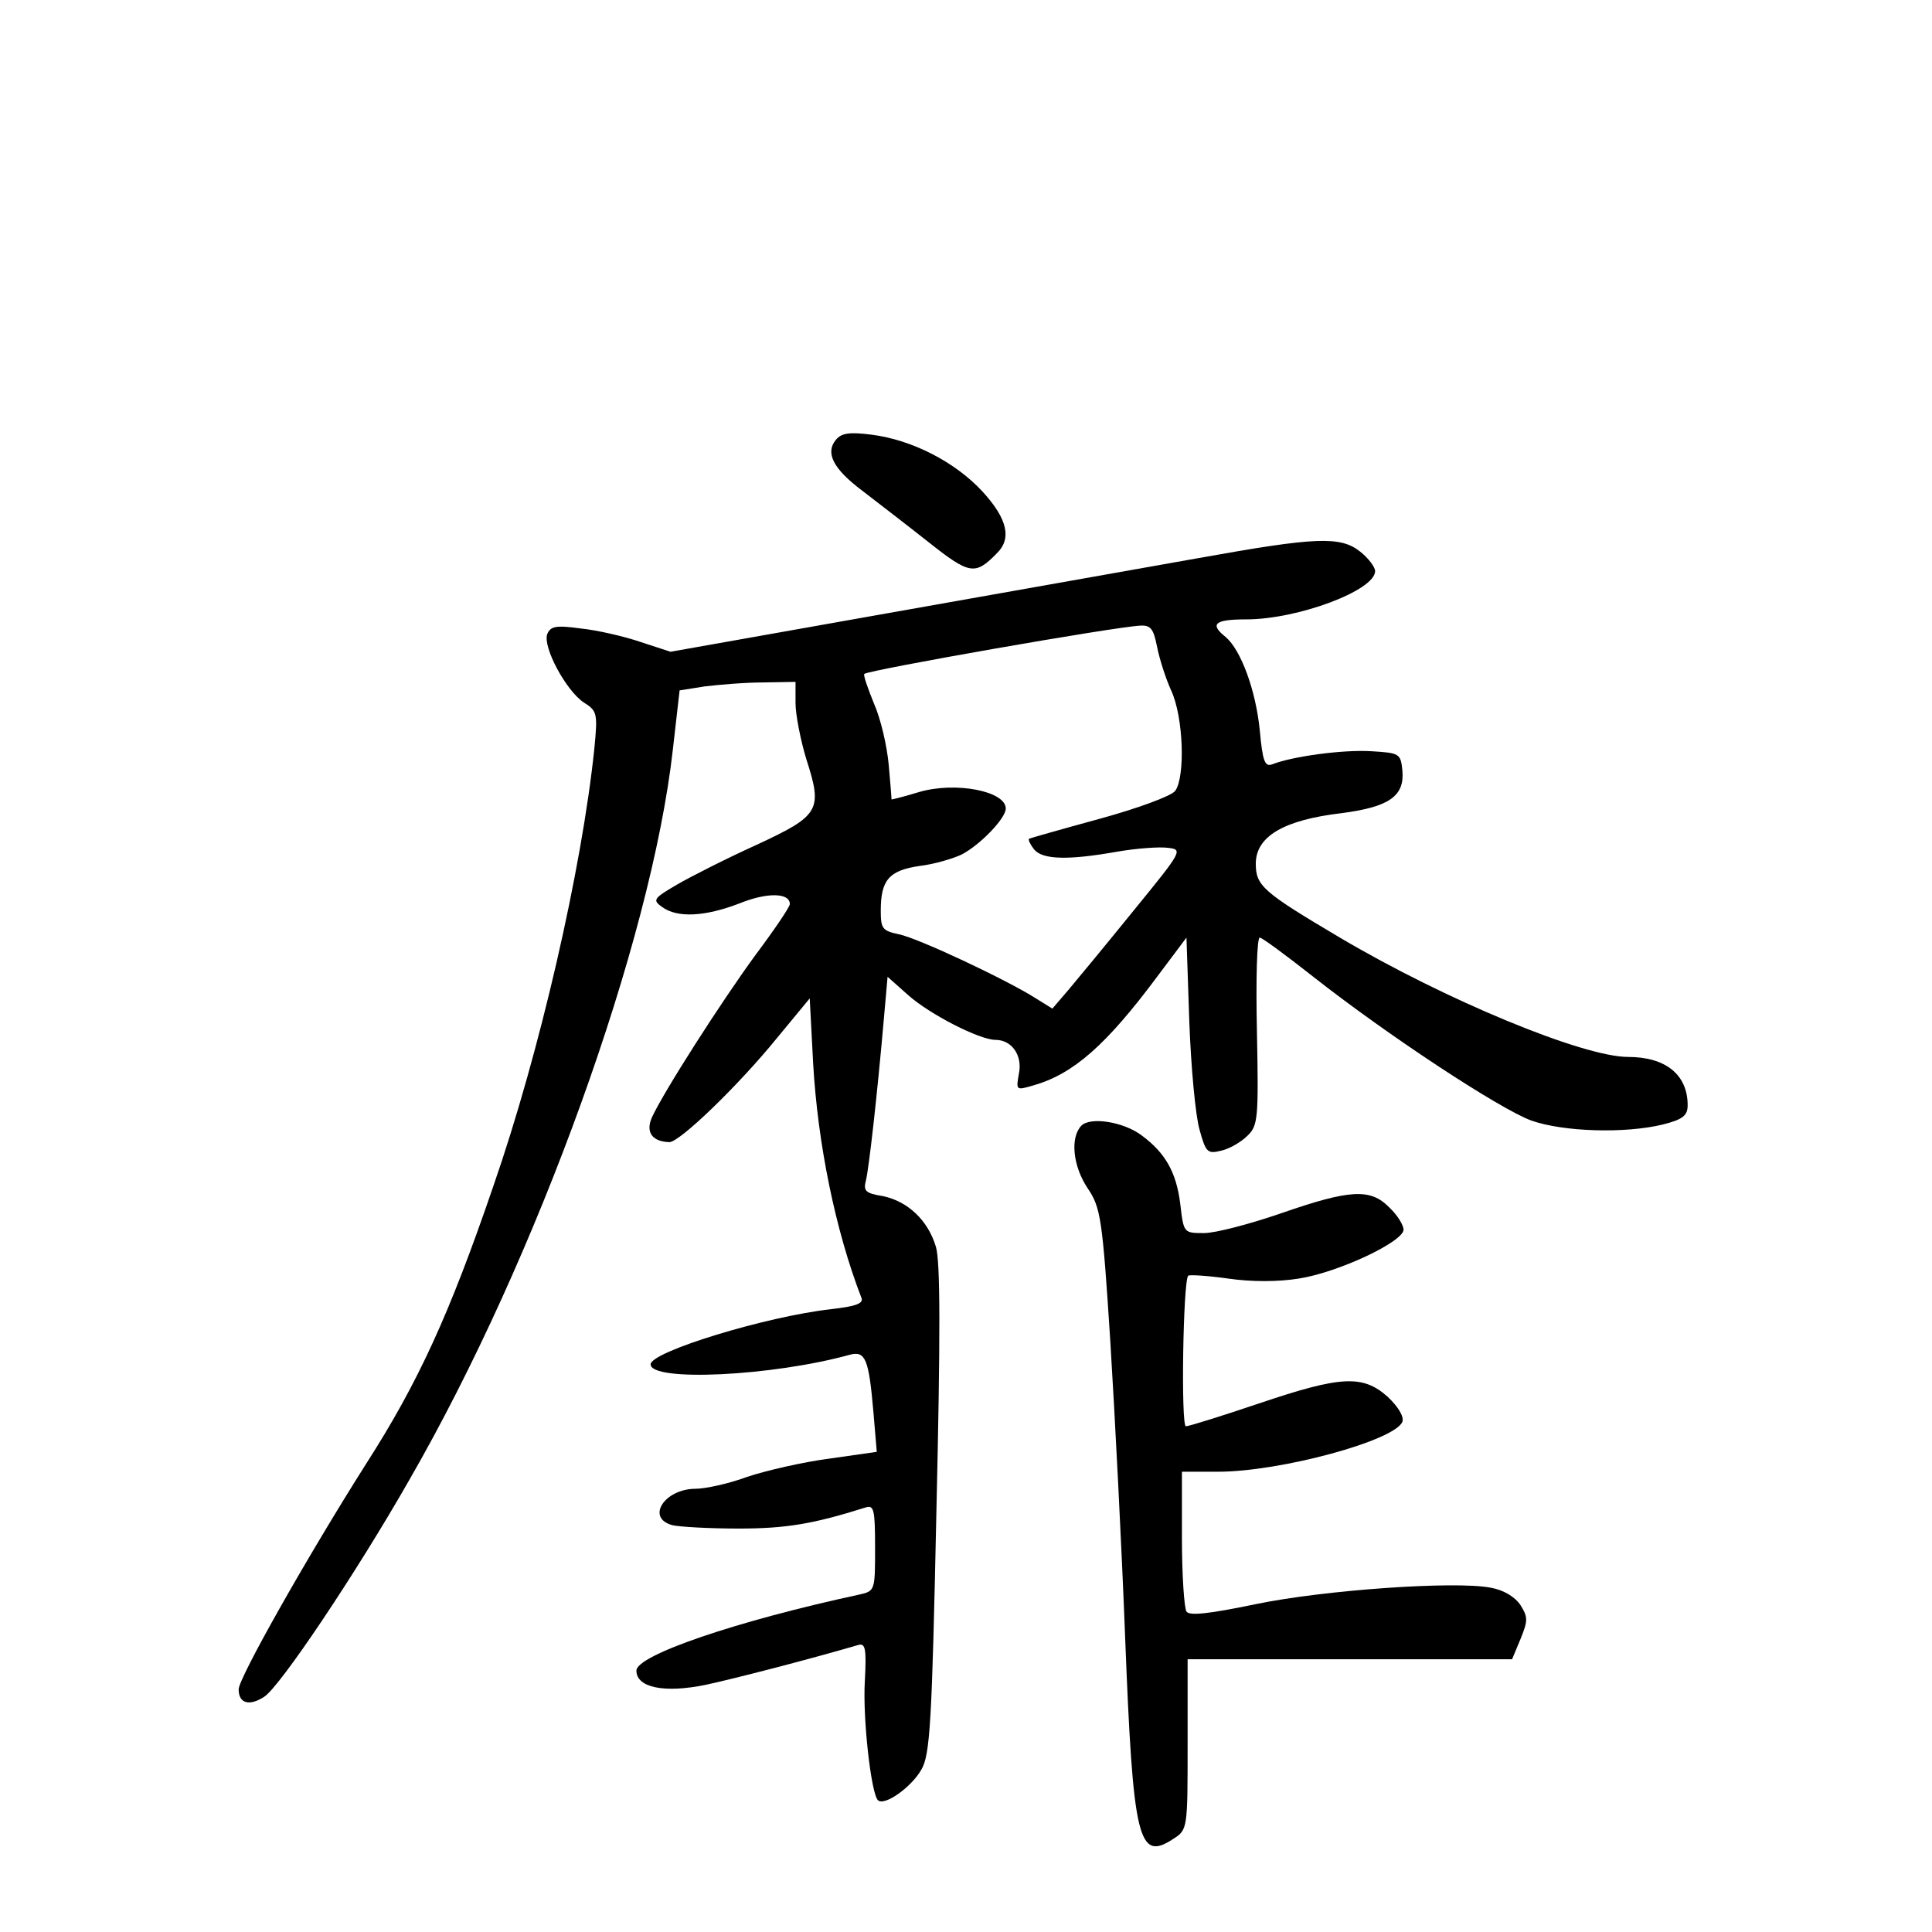 <?xml version="1.0" standalone="no"?>
<!DOCTYPE svg PUBLIC "-//W3C//DTD SVG 20010904//EN"
 "http://www.w3.org/TR/2001/REC-SVG-20010904/DTD/svg10.dtd">
<svg version="1.0" xmlns="http://www.w3.org/2000/svg"
 width="340pt" height="340pt" viewBox="0 0 340 340"
 preserveAspectRatio="xMidYMid meet">
<g transform="translate(0,340) scale(0.1,-0.1)"
fill="#000000" stroke="none">
<path d="M1471 2626 c-19 -23 -5 -51 47 -90 26 -20 78 -60 116 -90 72 -57 82
-59 120 -20 27 26 19 61 -25 109 -48 52 -124 91 -195 100 -39 5 -53 3 -63 -9z"/>
<path d="M2110 2418 c-91 -16 -337 -60 -547 -97 l-383 -68 -52 17 c-29 10 -77
21 -106 24 -44 6 -53 4 -59 -10 -8 -23 33 -99 64 -120 24 -15 25 -19 19 -81
-22 -212 -96 -535 -178 -771 -77 -225 -132 -345 -223 -487 -104 -164 -225
-378 -225 -398 0 -25 19 -30 45 -13 28 18 162 218 255 381 226 392 426 948
464 1285 l12 105 44 7 c25 3 71 7 103 7 l57 1 0 -37 c0 -21 9 -66 19 -99 29
-90 24 -99 -88 -151 -53 -24 -116 -56 -140 -70 -41 -24 -43 -27 -26 -39 27
-20 76 -17 136 6 49 20 89 19 89 -1 0 -5 -27 -45 -60 -89 -60 -82 -162 -241
-183 -287 -11 -26 1 -42 31 -43 18 0 121 99 190 184 l57 69 6 -114 c8 -141 39
-294 85 -413 4 -10 -10 -15 -54 -20 -115 -13 -317 -75 -317 -97 0 -31 214 -21
351 17 27 7 33 -8 41 -100 l6 -71 -84 -12 c-46 -6 -111 -21 -144 -32 -32 -12
-74 -21 -91 -21 -54 0 -88 -51 -41 -64 12 -3 65 -6 117 -6 83 0 131 8 223 37
15 5 17 -3 17 -71 0 -74 0 -76 -27 -82 -218 -47 -393 -107 -393 -134 0 -30 49
-40 122 -25 51 11 179 44 268 70 13 4 15 -6 12 -63 -4 -66 11 -198 23 -210 11
-11 58 22 76 53 16 26 19 82 27 458 7 304 7 438 -1 463 -14 47 -50 80 -93 89
-31 5 -35 9 -30 28 5 21 19 141 32 290 l6 68 36 -32 c38 -34 126 -79 154 -79
29 0 48 -28 41 -60 -5 -29 -5 -29 26 -20 70 20 128 71 218 192 l51 68 5 -148
c3 -81 11 -166 18 -190 11 -40 14 -43 38 -37 14 3 35 15 46 26 19 18 20 30 17
184 -2 91 0 165 5 165 4 0 46 -31 93 -68 132 -104 330 -234 385 -254 57 -20
165 -23 231 -7 36 9 44 16 44 34 0 54 -39 85 -105 85 -79 0 -321 100 -507 210
-135 80 -148 91 -148 130 0 48 49 77 151 89 84 11 111 30 107 75 -3 30 -5 31
-55 34 -50 3 -138 -9 -174 -23 -13 -5 -17 5 -22 60 -7 70 -33 141 -60 164 -29
23 -19 31 36 31 91 0 227 51 227 85 0 7 -12 23 -26 34 -35 28 -78 26 -284 -11z
m-74 -155 c4 -21 15 -56 25 -78 22 -47 25 -153 7 -177 -7 -9 -67 -31 -133 -49
-66 -18 -122 -34 -124 -35 -2 -2 2 -10 9 -19 15 -18 60 -19 145 -4 34 6 75 9
90 7 27 -3 26 -5 -58 -108 -47 -58 -99 -121 -115 -140 l-30 -35 -29 18 c-50
32 -209 107 -242 113 -28 6 -31 10 -31 41 0 54 14 71 68 79 26 3 59 13 74 20
33 17 78 64 78 81 0 31 -89 48 -153 29 -26 -8 -47 -13 -48 -13 0 1 -2 29 -5
61 -3 33 -14 81 -26 108 -11 27 -19 50 -17 52 8 7 441 83 486 85 18 1 23 -6
29 -36z"/>
<path d="M1903 1419 c-20 -21 -15 -71 11 -110 23 -34 26 -52 40 -270 8 -129
20 -362 26 -519 14 -359 23 -397 85 -356 25 16 25 18 25 166 l0 150 286 0 285
0 15 36 c13 32 13 38 0 59 -10 15 -30 27 -53 31 -63 12 -292 -4 -413 -29 -82
-17 -117 -21 -122 -13 -4 6 -8 64 -8 129 l0 117 63 0 c111 0 312 55 325 88 3
9 -7 26 -26 44 -44 39 -82 37 -227 -12 -65 -22 -123 -40 -128 -40 -9 0 -5 255
4 265 3 2 34 0 70 -5 41 -6 88 -6 125 0 70 11 184 65 184 86 0 8 -11 26 -25
39 -33 34 -69 32 -190 -10 -55 -19 -116 -35 -136 -35 -36 0 -36 0 -42 52 -7
55 -26 89 -68 120 -32 24 -90 33 -106 17z"/>
</g>
</svg>

